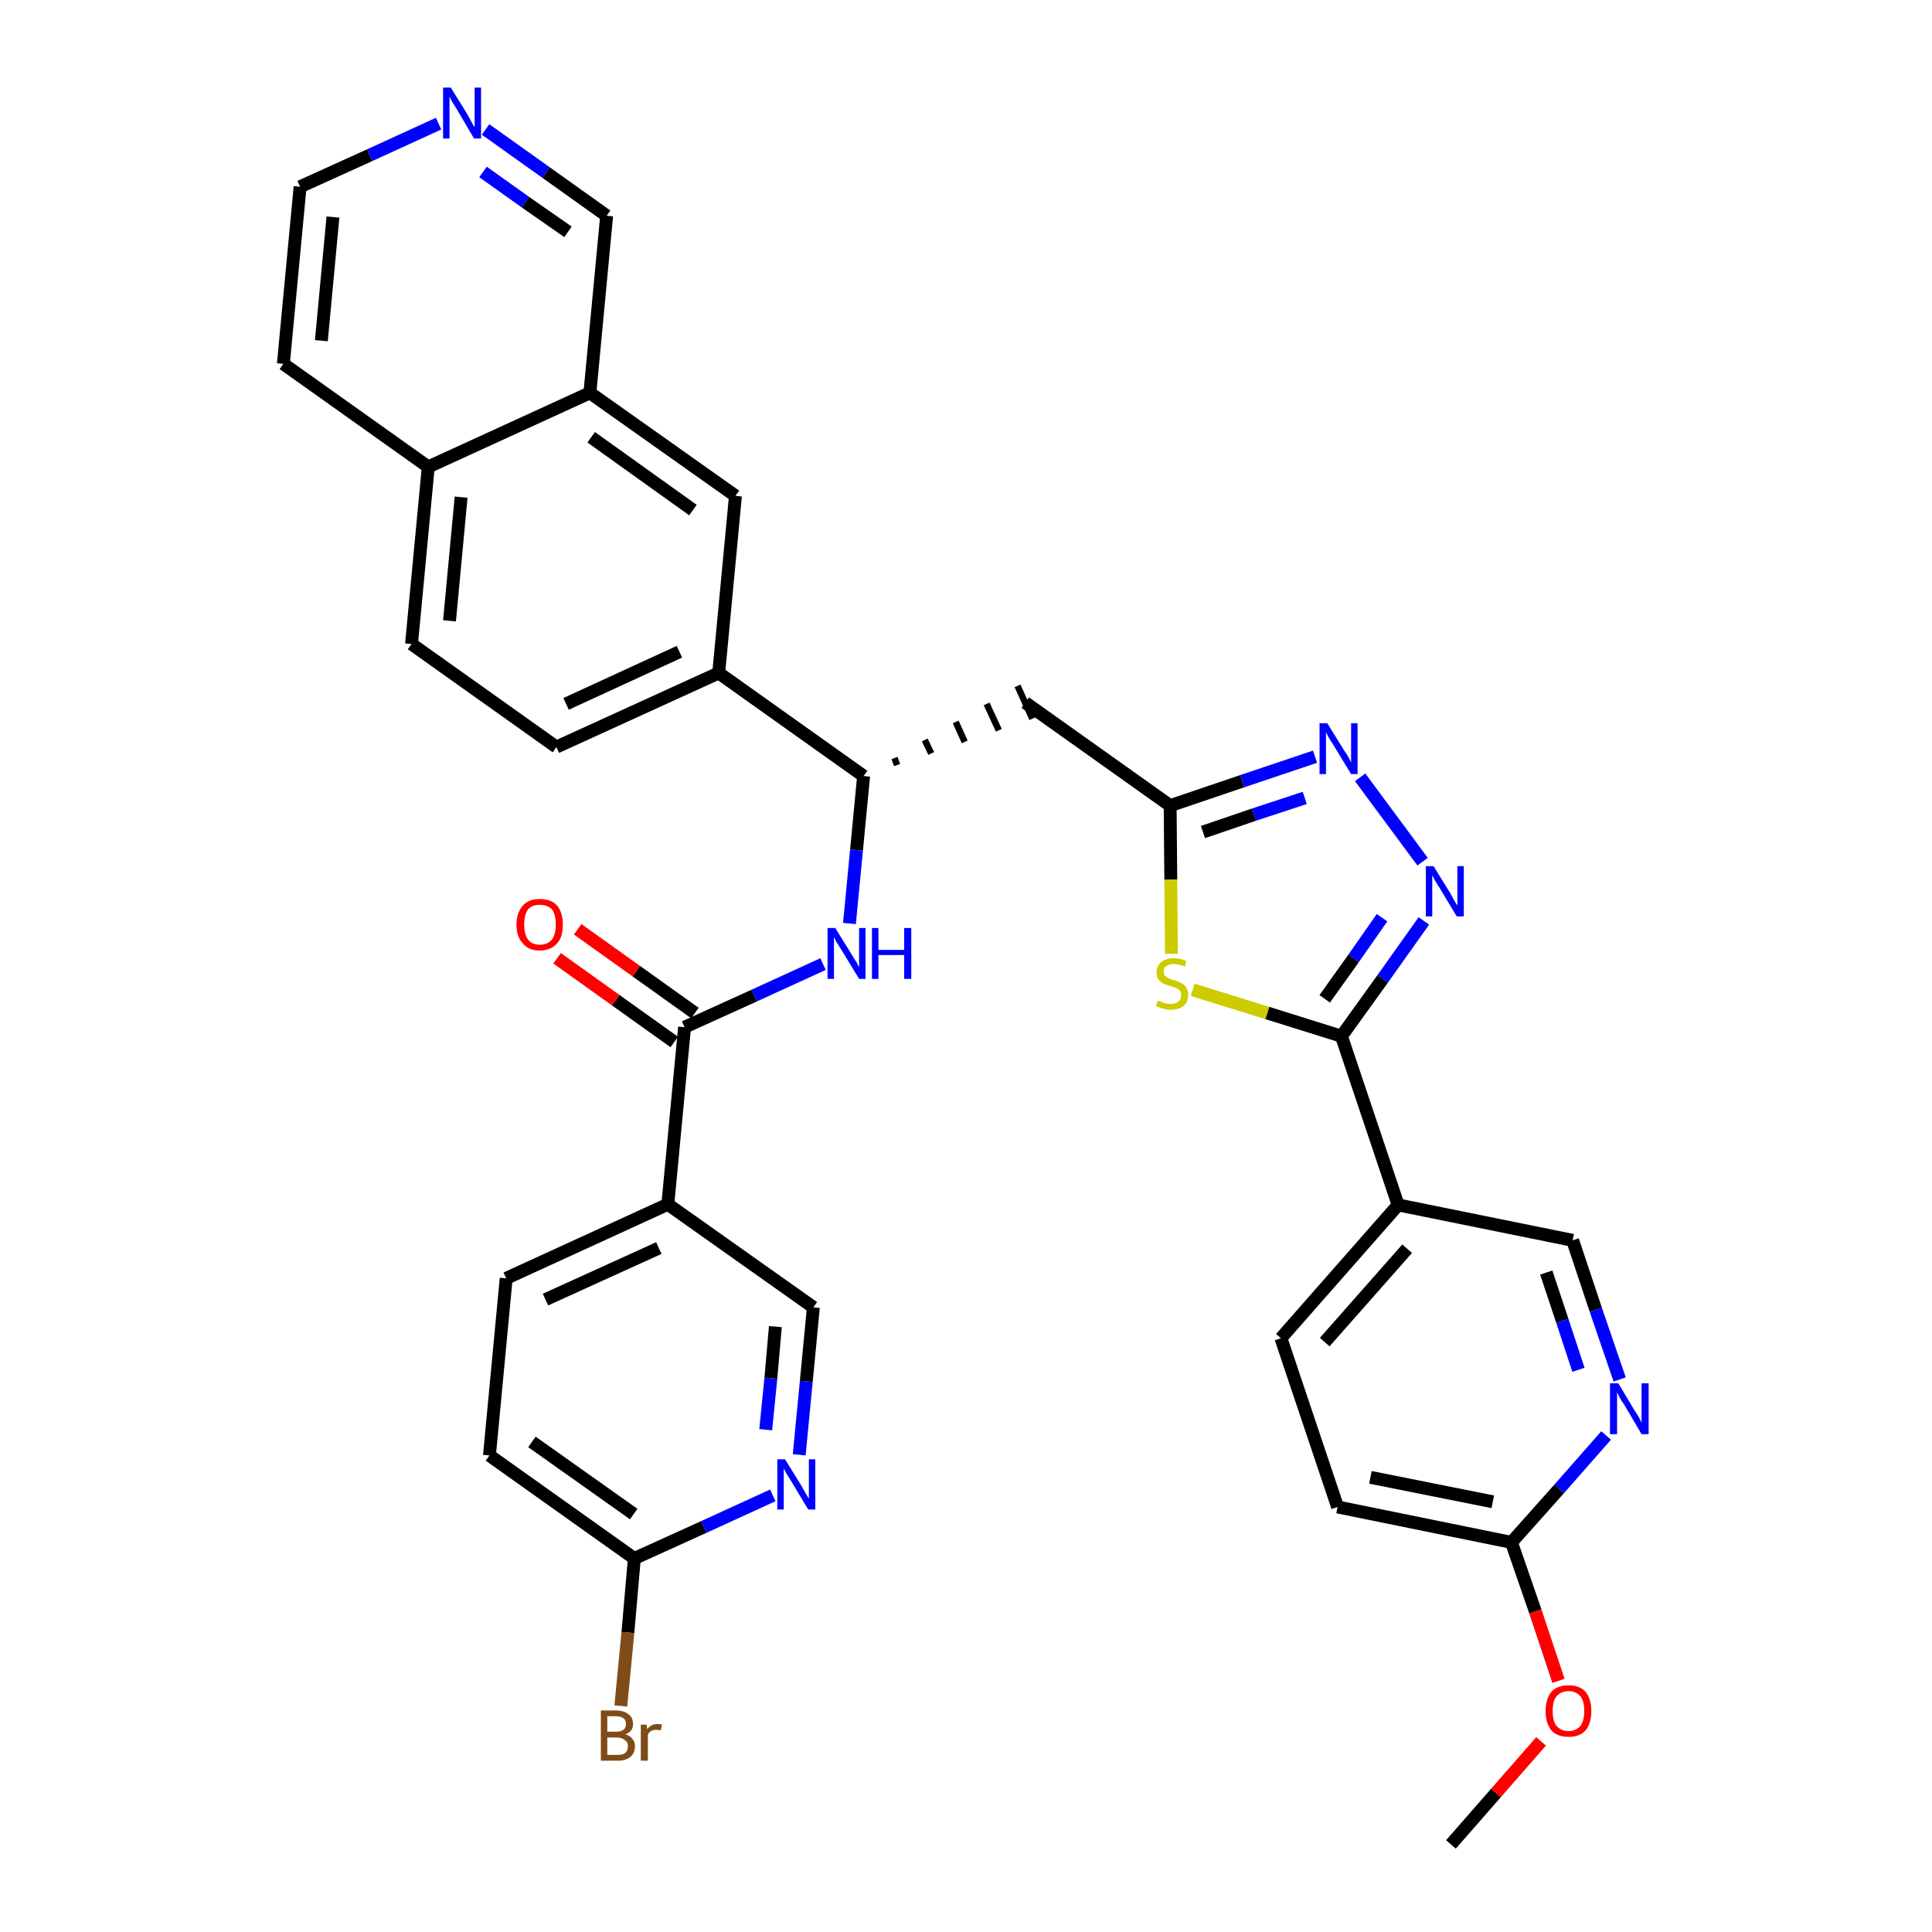 <?xml version='1.0' encoding='iso-8859-1'?>
<svg version='1.1' baseProfile='full'
              xmlns='http://www.w3.org/2000/svg'
                      xmlns:rdkit='http://www.rdkit.org/xml'
                      xmlns:xlink='http://www.w3.org/1999/xlink'
                  xml:space='preserve'
width='300px' height='300px' viewBox='0 0 300 300'>
<!-- END OF HEADER -->
<path class='bond-0 atom-0 atom-1' d='M 225.3,286.4 L 232.3,278.4' style='fill:none;fill-rule:evenodd;stroke:#000000;stroke-width:2.0px;stroke-linecap:butt;stroke-linejoin:miter;stroke-opacity:1' />
<path class='bond-0 atom-0 atom-1' d='M 232.3,278.4 L 239.3,270.4' style='fill:none;fill-rule:evenodd;stroke:#FF0000;stroke-width:2.0px;stroke-linecap:butt;stroke-linejoin:miter;stroke-opacity:1' />
<path class='bond-1 atom-1 atom-2' d='M 242.0,261.0 L 238.4,250.2' style='fill:none;fill-rule:evenodd;stroke:#FF0000;stroke-width:2.0px;stroke-linecap:butt;stroke-linejoin:miter;stroke-opacity:1' />
<path class='bond-1 atom-1 atom-2' d='M 238.4,250.2 L 234.7,239.5' style='fill:none;fill-rule:evenodd;stroke:#000000;stroke-width:2.0px;stroke-linecap:butt;stroke-linejoin:miter;stroke-opacity:1' />
<path class='bond-2 atom-2 atom-3' d='M 234.7,239.5 L 207.7,234.0' style='fill:none;fill-rule:evenodd;stroke:#000000;stroke-width:2.0px;stroke-linecap:butt;stroke-linejoin:miter;stroke-opacity:1' />
<path class='bond-2 atom-2 atom-3' d='M 231.8,233.2 L 212.8,229.4' style='fill:none;fill-rule:evenodd;stroke:#000000;stroke-width:2.0px;stroke-linecap:butt;stroke-linejoin:miter;stroke-opacity:1' />
<path class='bond-34 atom-34 atom-2' d='M 249.4,222.9 L 242.1,231.2' style='fill:none;fill-rule:evenodd;stroke:#0000FF;stroke-width:2.0px;stroke-linecap:butt;stroke-linejoin:miter;stroke-opacity:1' />
<path class='bond-34 atom-34 atom-2' d='M 242.1,231.2 L 234.7,239.5' style='fill:none;fill-rule:evenodd;stroke:#000000;stroke-width:2.0px;stroke-linecap:butt;stroke-linejoin:miter;stroke-opacity:1' />
<path class='bond-3 atom-3 atom-4' d='M 207.7,234.0 L 198.9,207.8' style='fill:none;fill-rule:evenodd;stroke:#000000;stroke-width:2.0px;stroke-linecap:butt;stroke-linejoin:miter;stroke-opacity:1' />
<path class='bond-4 atom-4 atom-5' d='M 198.9,207.8 L 217.1,187.1' style='fill:none;fill-rule:evenodd;stroke:#000000;stroke-width:2.0px;stroke-linecap:butt;stroke-linejoin:miter;stroke-opacity:1' />
<path class='bond-4 atom-4 atom-5' d='M 205.7,208.4 L 218.5,193.9' style='fill:none;fill-rule:evenodd;stroke:#000000;stroke-width:2.0px;stroke-linecap:butt;stroke-linejoin:miter;stroke-opacity:1' />
<path class='bond-5 atom-5 atom-6' d='M 217.1,187.1 L 208.3,160.9' style='fill:none;fill-rule:evenodd;stroke:#000000;stroke-width:2.0px;stroke-linecap:butt;stroke-linejoin:miter;stroke-opacity:1' />
<path class='bond-32 atom-5 atom-33' d='M 217.1,187.1 L 244.2,192.6' style='fill:none;fill-rule:evenodd;stroke:#000000;stroke-width:2.0px;stroke-linecap:butt;stroke-linejoin:miter;stroke-opacity:1' />
<path class='bond-6 atom-6 atom-7' d='M 208.3,160.9 L 214.7,152.0' style='fill:none;fill-rule:evenodd;stroke:#000000;stroke-width:2.0px;stroke-linecap:butt;stroke-linejoin:miter;stroke-opacity:1' />
<path class='bond-6 atom-6 atom-7' d='M 214.7,152.0 L 221.1,143.0' style='fill:none;fill-rule:evenodd;stroke:#0000FF;stroke-width:2.0px;stroke-linecap:butt;stroke-linejoin:miter;stroke-opacity:1' />
<path class='bond-6 atom-6 atom-7' d='M 205.7,155.1 L 210.2,148.8' style='fill:none;fill-rule:evenodd;stroke:#000000;stroke-width:2.0px;stroke-linecap:butt;stroke-linejoin:miter;stroke-opacity:1' />
<path class='bond-6 atom-6 atom-7' d='M 210.2,148.8 L 214.6,142.5' style='fill:none;fill-rule:evenodd;stroke:#0000FF;stroke-width:2.0px;stroke-linecap:butt;stroke-linejoin:miter;stroke-opacity:1' />
<path class='bond-35 atom-32 atom-6' d='M 185.2,153.7 L 196.8,157.3' style='fill:none;fill-rule:evenodd;stroke:#CCCC00;stroke-width:2.0px;stroke-linecap:butt;stroke-linejoin:miter;stroke-opacity:1' />
<path class='bond-35 atom-32 atom-6' d='M 196.8,157.3 L 208.3,160.9' style='fill:none;fill-rule:evenodd;stroke:#000000;stroke-width:2.0px;stroke-linecap:butt;stroke-linejoin:miter;stroke-opacity:1' />
<path class='bond-7 atom-7 atom-8' d='M 220.9,133.8 L 211.2,120.7' style='fill:none;fill-rule:evenodd;stroke:#0000FF;stroke-width:2.0px;stroke-linecap:butt;stroke-linejoin:miter;stroke-opacity:1' />
<path class='bond-8 atom-8 atom-9' d='M 204.2,117.5 L 192.9,121.3' style='fill:none;fill-rule:evenodd;stroke:#0000FF;stroke-width:2.0px;stroke-linecap:butt;stroke-linejoin:miter;stroke-opacity:1' />
<path class='bond-8 atom-8 atom-9' d='M 192.9,121.3 L 181.7,125.1' style='fill:none;fill-rule:evenodd;stroke:#000000;stroke-width:2.0px;stroke-linecap:butt;stroke-linejoin:miter;stroke-opacity:1' />
<path class='bond-8 atom-8 atom-9' d='M 202.6,123.9 L 194.7,126.5' style='fill:none;fill-rule:evenodd;stroke:#0000FF;stroke-width:2.0px;stroke-linecap:butt;stroke-linejoin:miter;stroke-opacity:1' />
<path class='bond-8 atom-8 atom-9' d='M 194.7,126.5 L 186.8,129.2' style='fill:none;fill-rule:evenodd;stroke:#000000;stroke-width:2.0px;stroke-linecap:butt;stroke-linejoin:miter;stroke-opacity:1' />
<path class='bond-9 atom-9 atom-10' d='M 181.7,125.1 L 159.2,109.1' style='fill:none;fill-rule:evenodd;stroke:#000000;stroke-width:2.0px;stroke-linecap:butt;stroke-linejoin:miter;stroke-opacity:1' />
<path class='bond-31 atom-9 atom-32' d='M 181.7,125.1 L 181.8,136.6' style='fill:none;fill-rule:evenodd;stroke:#000000;stroke-width:2.0px;stroke-linecap:butt;stroke-linejoin:miter;stroke-opacity:1' />
<path class='bond-31 atom-9 atom-32' d='M 181.8,136.6 L 181.9,148.1' style='fill:none;fill-rule:evenodd;stroke:#CCCC00;stroke-width:2.0px;stroke-linecap:butt;stroke-linejoin:miter;stroke-opacity:1' />
<path class='bond-10 atom-11 atom-10' d='M 139.3,118.8 L 138.9,117.7' style='fill:none;fill-rule:evenodd;stroke:#000000;stroke-width:1.0px;stroke-linecap:butt;stroke-linejoin:miter;stroke-opacity:1' />
<path class='bond-10 atom-11 atom-10' d='M 144.6,117.0 L 143.6,114.9' style='fill:none;fill-rule:evenodd;stroke:#000000;stroke-width:1.0px;stroke-linecap:butt;stroke-linejoin:miter;stroke-opacity:1' />
<path class='bond-10 atom-11 atom-10' d='M 149.8,115.2 L 148.4,112.1' style='fill:none;fill-rule:evenodd;stroke:#000000;stroke-width:1.0px;stroke-linecap:butt;stroke-linejoin:miter;stroke-opacity:1' />
<path class='bond-10 atom-11 atom-10' d='M 155.1,113.4 L 153.2,109.3' style='fill:none;fill-rule:evenodd;stroke:#000000;stroke-width:1.0px;stroke-linecap:butt;stroke-linejoin:miter;stroke-opacity:1' />
<path class='bond-10 atom-11 atom-10' d='M 160.3,111.6 L 158.0,106.5' style='fill:none;fill-rule:evenodd;stroke:#000000;stroke-width:1.0px;stroke-linecap:butt;stroke-linejoin:miter;stroke-opacity:1' />
<path class='bond-11 atom-11 atom-12' d='M 134.1,120.5 L 133.0,132.0' style='fill:none;fill-rule:evenodd;stroke:#000000;stroke-width:2.0px;stroke-linecap:butt;stroke-linejoin:miter;stroke-opacity:1' />
<path class='bond-11 atom-11 atom-12' d='M 133.0,132.0 L 131.9,143.4' style='fill:none;fill-rule:evenodd;stroke:#0000FF;stroke-width:2.0px;stroke-linecap:butt;stroke-linejoin:miter;stroke-opacity:1' />
<path class='bond-21 atom-11 atom-22' d='M 134.1,120.5 L 111.6,104.5' style='fill:none;fill-rule:evenodd;stroke:#000000;stroke-width:2.0px;stroke-linecap:butt;stroke-linejoin:miter;stroke-opacity:1' />
<path class='bond-12 atom-12 atom-13' d='M 127.8,149.7 L 117.1,154.6' style='fill:none;fill-rule:evenodd;stroke:#0000FF;stroke-width:2.0px;stroke-linecap:butt;stroke-linejoin:miter;stroke-opacity:1' />
<path class='bond-12 atom-12 atom-13' d='M 117.1,154.6 L 106.3,159.5' style='fill:none;fill-rule:evenodd;stroke:#000000;stroke-width:2.0px;stroke-linecap:butt;stroke-linejoin:miter;stroke-opacity:1' />
<path class='bond-13 atom-13 atom-14' d='M 107.9,157.3 L 98.8,150.8' style='fill:none;fill-rule:evenodd;stroke:#000000;stroke-width:2.0px;stroke-linecap:butt;stroke-linejoin:miter;stroke-opacity:1' />
<path class='bond-13 atom-13 atom-14' d='M 98.8,150.8 L 89.7,144.3' style='fill:none;fill-rule:evenodd;stroke:#FF0000;stroke-width:2.0px;stroke-linecap:butt;stroke-linejoin:miter;stroke-opacity:1' />
<path class='bond-13 atom-13 atom-14' d='M 104.7,161.8 L 95.6,155.3' style='fill:none;fill-rule:evenodd;stroke:#000000;stroke-width:2.0px;stroke-linecap:butt;stroke-linejoin:miter;stroke-opacity:1' />
<path class='bond-13 atom-13 atom-14' d='M 95.6,155.3 L 86.5,148.8' style='fill:none;fill-rule:evenodd;stroke:#FF0000;stroke-width:2.0px;stroke-linecap:butt;stroke-linejoin:miter;stroke-opacity:1' />
<path class='bond-14 atom-13 atom-15' d='M 106.3,159.5 L 103.7,187.0' style='fill:none;fill-rule:evenodd;stroke:#000000;stroke-width:2.0px;stroke-linecap:butt;stroke-linejoin:miter;stroke-opacity:1' />
<path class='bond-15 atom-15 atom-16' d='M 103.7,187.0 L 78.6,198.5' style='fill:none;fill-rule:evenodd;stroke:#000000;stroke-width:2.0px;stroke-linecap:butt;stroke-linejoin:miter;stroke-opacity:1' />
<path class='bond-15 atom-15 atom-16' d='M 102.3,193.8 L 84.7,201.8' style='fill:none;fill-rule:evenodd;stroke:#000000;stroke-width:2.0px;stroke-linecap:butt;stroke-linejoin:miter;stroke-opacity:1' />
<path class='bond-36 atom-21 atom-15' d='M 126.3,203.0 L 103.7,187.0' style='fill:none;fill-rule:evenodd;stroke:#000000;stroke-width:2.0px;stroke-linecap:butt;stroke-linejoin:miter;stroke-opacity:1' />
<path class='bond-16 atom-16 atom-17' d='M 78.6,198.5 L 76.0,226.0' style='fill:none;fill-rule:evenodd;stroke:#000000;stroke-width:2.0px;stroke-linecap:butt;stroke-linejoin:miter;stroke-opacity:1' />
<path class='bond-17 atom-17 atom-18' d='M 76.0,226.0 L 98.5,242.0' style='fill:none;fill-rule:evenodd;stroke:#000000;stroke-width:2.0px;stroke-linecap:butt;stroke-linejoin:miter;stroke-opacity:1' />
<path class='bond-17 atom-17 atom-18' d='M 82.6,223.9 L 98.4,235.1' style='fill:none;fill-rule:evenodd;stroke:#000000;stroke-width:2.0px;stroke-linecap:butt;stroke-linejoin:miter;stroke-opacity:1' />
<path class='bond-18 atom-18 atom-19' d='M 98.5,242.0 L 97.5,253.5' style='fill:none;fill-rule:evenodd;stroke:#000000;stroke-width:2.0px;stroke-linecap:butt;stroke-linejoin:miter;stroke-opacity:1' />
<path class='bond-18 atom-18 atom-19' d='M 97.5,253.5 L 96.4,264.9' style='fill:none;fill-rule:evenodd;stroke:#7F4C19;stroke-width:2.0px;stroke-linecap:butt;stroke-linejoin:miter;stroke-opacity:1' />
<path class='bond-19 atom-18 atom-20' d='M 98.5,242.0 L 109.3,237.1' style='fill:none;fill-rule:evenodd;stroke:#000000;stroke-width:2.0px;stroke-linecap:butt;stroke-linejoin:miter;stroke-opacity:1' />
<path class='bond-19 atom-18 atom-20' d='M 109.3,237.1 L 120.0,232.2' style='fill:none;fill-rule:evenodd;stroke:#0000FF;stroke-width:2.0px;stroke-linecap:butt;stroke-linejoin:miter;stroke-opacity:1' />
<path class='bond-20 atom-20 atom-21' d='M 124.1,225.9 L 125.2,214.5' style='fill:none;fill-rule:evenodd;stroke:#0000FF;stroke-width:2.0px;stroke-linecap:butt;stroke-linejoin:miter;stroke-opacity:1' />
<path class='bond-20 atom-20 atom-21' d='M 125.2,214.5 L 126.3,203.0' style='fill:none;fill-rule:evenodd;stroke:#000000;stroke-width:2.0px;stroke-linecap:butt;stroke-linejoin:miter;stroke-opacity:1' />
<path class='bond-20 atom-20 atom-21' d='M 118.9,222.0 L 119.7,214.0' style='fill:none;fill-rule:evenodd;stroke:#0000FF;stroke-width:2.0px;stroke-linecap:butt;stroke-linejoin:miter;stroke-opacity:1' />
<path class='bond-20 atom-20 atom-21' d='M 119.7,214.0 L 120.4,206.0' style='fill:none;fill-rule:evenodd;stroke:#000000;stroke-width:2.0px;stroke-linecap:butt;stroke-linejoin:miter;stroke-opacity:1' />
<path class='bond-22 atom-22 atom-23' d='M 111.6,104.5 L 86.4,116.0' style='fill:none;fill-rule:evenodd;stroke:#000000;stroke-width:2.0px;stroke-linecap:butt;stroke-linejoin:miter;stroke-opacity:1' />
<path class='bond-22 atom-22 atom-23' d='M 105.5,101.2 L 87.9,109.3' style='fill:none;fill-rule:evenodd;stroke:#000000;stroke-width:2.0px;stroke-linecap:butt;stroke-linejoin:miter;stroke-opacity:1' />
<path class='bond-37 atom-31 atom-22' d='M 114.2,77.0 L 111.6,104.5' style='fill:none;fill-rule:evenodd;stroke:#000000;stroke-width:2.0px;stroke-linecap:butt;stroke-linejoin:miter;stroke-opacity:1' />
<path class='bond-23 atom-23 atom-24' d='M 86.4,116.0 L 63.9,100.0' style='fill:none;fill-rule:evenodd;stroke:#000000;stroke-width:2.0px;stroke-linecap:butt;stroke-linejoin:miter;stroke-opacity:1' />
<path class='bond-24 atom-24 atom-25' d='M 63.9,100.0 L 66.5,72.5' style='fill:none;fill-rule:evenodd;stroke:#000000;stroke-width:2.0px;stroke-linecap:butt;stroke-linejoin:miter;stroke-opacity:1' />
<path class='bond-24 atom-24 atom-25' d='M 69.8,96.4 L 71.6,77.2' style='fill:none;fill-rule:evenodd;stroke:#000000;stroke-width:2.0px;stroke-linecap:butt;stroke-linejoin:miter;stroke-opacity:1' />
<path class='bond-25 atom-25 atom-26' d='M 66.5,72.5 L 44.0,56.5' style='fill:none;fill-rule:evenodd;stroke:#000000;stroke-width:2.0px;stroke-linecap:butt;stroke-linejoin:miter;stroke-opacity:1' />
<path class='bond-38 atom-30 atom-25' d='M 91.6,61.0 L 66.5,72.5' style='fill:none;fill-rule:evenodd;stroke:#000000;stroke-width:2.0px;stroke-linecap:butt;stroke-linejoin:miter;stroke-opacity:1' />
<path class='bond-26 atom-26 atom-27' d='M 44.0,56.5 L 46.6,29.0' style='fill:none;fill-rule:evenodd;stroke:#000000;stroke-width:2.0px;stroke-linecap:butt;stroke-linejoin:miter;stroke-opacity:1' />
<path class='bond-26 atom-26 atom-27' d='M 49.9,52.9 L 51.7,33.7' style='fill:none;fill-rule:evenodd;stroke:#000000;stroke-width:2.0px;stroke-linecap:butt;stroke-linejoin:miter;stroke-opacity:1' />
<path class='bond-27 atom-27 atom-28' d='M 46.6,29.0 L 57.4,24.1' style='fill:none;fill-rule:evenodd;stroke:#000000;stroke-width:2.0px;stroke-linecap:butt;stroke-linejoin:miter;stroke-opacity:1' />
<path class='bond-27 atom-27 atom-28' d='M 57.4,24.1 L 68.1,19.2' style='fill:none;fill-rule:evenodd;stroke:#0000FF;stroke-width:2.0px;stroke-linecap:butt;stroke-linejoin:miter;stroke-opacity:1' />
<path class='bond-28 atom-28 atom-29' d='M 75.4,20.1 L 84.8,26.8' style='fill:none;fill-rule:evenodd;stroke:#0000FF;stroke-width:2.0px;stroke-linecap:butt;stroke-linejoin:miter;stroke-opacity:1' />
<path class='bond-28 atom-28 atom-29' d='M 84.8,26.8 L 94.2,33.5' style='fill:none;fill-rule:evenodd;stroke:#000000;stroke-width:2.0px;stroke-linecap:butt;stroke-linejoin:miter;stroke-opacity:1' />
<path class='bond-28 atom-28 atom-29' d='M 75.0,26.7 L 81.6,31.4' style='fill:none;fill-rule:evenodd;stroke:#0000FF;stroke-width:2.0px;stroke-linecap:butt;stroke-linejoin:miter;stroke-opacity:1' />
<path class='bond-28 atom-28 atom-29' d='M 81.6,31.4 L 88.2,36.0' style='fill:none;fill-rule:evenodd;stroke:#000000;stroke-width:2.0px;stroke-linecap:butt;stroke-linejoin:miter;stroke-opacity:1' />
<path class='bond-29 atom-29 atom-30' d='M 94.2,33.5 L 91.6,61.0' style='fill:none;fill-rule:evenodd;stroke:#000000;stroke-width:2.0px;stroke-linecap:butt;stroke-linejoin:miter;stroke-opacity:1' />
<path class='bond-30 atom-30 atom-31' d='M 91.6,61.0 L 114.2,77.0' style='fill:none;fill-rule:evenodd;stroke:#000000;stroke-width:2.0px;stroke-linecap:butt;stroke-linejoin:miter;stroke-opacity:1' />
<path class='bond-30 atom-30 atom-31' d='M 91.8,67.9 L 107.6,79.2' style='fill:none;fill-rule:evenodd;stroke:#000000;stroke-width:2.0px;stroke-linecap:butt;stroke-linejoin:miter;stroke-opacity:1' />
<path class='bond-33 atom-33 atom-34' d='M 244.2,192.6 L 247.8,203.4' style='fill:none;fill-rule:evenodd;stroke:#000000;stroke-width:2.0px;stroke-linecap:butt;stroke-linejoin:miter;stroke-opacity:1' />
<path class='bond-33 atom-33 atom-34' d='M 247.8,203.4 L 251.5,214.2' style='fill:none;fill-rule:evenodd;stroke:#0000FF;stroke-width:2.0px;stroke-linecap:butt;stroke-linejoin:miter;stroke-opacity:1' />
<path class='bond-33 atom-33 atom-34' d='M 240.1,197.6 L 242.6,205.1' style='fill:none;fill-rule:evenodd;stroke:#000000;stroke-width:2.0px;stroke-linecap:butt;stroke-linejoin:miter;stroke-opacity:1' />
<path class='bond-33 atom-33 atom-34' d='M 242.6,205.1 L 245.1,212.7' style='fill:none;fill-rule:evenodd;stroke:#0000FF;stroke-width:2.0px;stroke-linecap:butt;stroke-linejoin:miter;stroke-opacity:1' />
<path  class='atom-1' d='M 240.0 265.7
Q 240.0 263.8, 240.9 262.7
Q 241.8 261.7, 243.6 261.7
Q 245.3 261.7, 246.2 262.7
Q 247.1 263.8, 247.1 265.7
Q 247.1 267.6, 246.2 268.7
Q 245.3 269.7, 243.6 269.7
Q 241.8 269.7, 240.9 268.7
Q 240.0 267.6, 240.0 265.7
M 243.6 268.8
Q 244.7 268.8, 245.4 268.0
Q 246.0 267.2, 246.0 265.7
Q 246.0 264.1, 245.4 263.4
Q 244.7 262.6, 243.6 262.6
Q 242.4 262.6, 241.7 263.4
Q 241.1 264.1, 241.1 265.7
Q 241.1 267.3, 241.7 268.0
Q 242.4 268.8, 243.6 268.8
' fill='#FF0000'/>
<path  class='atom-7' d='M 222.6 134.5
L 225.2 138.7
Q 225.4 139.1, 225.8 139.8
Q 226.2 140.5, 226.3 140.6
L 226.3 134.5
L 227.3 134.5
L 227.3 142.3
L 226.2 142.3
L 223.5 137.8
Q 223.2 137.3, 222.8 136.7
Q 222.5 136.1, 222.4 135.9
L 222.4 142.3
L 221.4 142.3
L 221.4 134.5
L 222.6 134.5
' fill='#0000FF'/>
<path  class='atom-8' d='M 206.1 112.3
L 208.7 116.5
Q 209.0 116.9, 209.4 117.6
Q 209.8 118.4, 209.8 118.4
L 209.8 112.3
L 210.8 112.3
L 210.8 120.2
L 209.8 120.2
L 207.0 115.6
Q 206.7 115.1, 206.3 114.5
Q 206.0 113.9, 205.9 113.7
L 205.9 120.2
L 204.9 120.2
L 204.9 112.3
L 206.1 112.3
' fill='#0000FF'/>
<path  class='atom-12' d='M 129.7 144.1
L 132.3 148.3
Q 132.5 148.7, 133.0 149.4
Q 133.4 150.2, 133.4 150.2
L 133.4 144.1
L 134.4 144.1
L 134.4 152.0
L 133.4 152.0
L 130.6 147.4
Q 130.3 146.9, 129.9 146.3
Q 129.6 145.7, 129.5 145.5
L 129.5 152.0
L 128.5 152.0
L 128.5 144.1
L 129.7 144.1
' fill='#0000FF'/>
<path  class='atom-12' d='M 135.4 144.1
L 136.4 144.1
L 136.4 147.5
L 140.4 147.5
L 140.4 144.1
L 141.5 144.1
L 141.5 152.0
L 140.4 152.0
L 140.4 148.3
L 136.4 148.3
L 136.4 152.0
L 135.4 152.0
L 135.4 144.1
' fill='#0000FF'/>
<path  class='atom-14' d='M 80.2 143.6
Q 80.2 141.7, 81.2 140.6
Q 82.1 139.6, 83.8 139.6
Q 85.6 139.6, 86.5 140.6
Q 87.4 141.7, 87.4 143.6
Q 87.4 145.5, 86.5 146.5
Q 85.5 147.6, 83.8 147.6
Q 82.1 147.6, 81.2 146.5
Q 80.2 145.5, 80.2 143.6
M 83.8 146.7
Q 85.0 146.7, 85.7 145.9
Q 86.3 145.1, 86.3 143.6
Q 86.3 142.0, 85.7 141.2
Q 85.0 140.5, 83.8 140.5
Q 82.6 140.5, 82.0 141.2
Q 81.4 142.0, 81.4 143.6
Q 81.4 145.1, 82.0 145.9
Q 82.6 146.7, 83.8 146.7
' fill='#FF0000'/>
<path  class='atom-19' d='M 97.1 269.3
Q 97.8 269.5, 98.2 270.0
Q 98.6 270.5, 98.6 271.1
Q 98.6 272.2, 97.9 272.8
Q 97.2 273.4, 95.9 273.4
L 93.3 273.4
L 93.3 265.6
L 95.6 265.6
Q 96.9 265.6, 97.6 266.2
Q 98.3 266.7, 98.3 267.7
Q 98.3 268.9, 97.1 269.3
M 94.3 266.5
L 94.3 268.9
L 95.6 268.9
Q 96.4 268.9, 96.8 268.6
Q 97.2 268.3, 97.2 267.7
Q 97.2 266.5, 95.6 266.5
L 94.3 266.5
M 95.9 272.5
Q 96.7 272.5, 97.1 272.2
Q 97.5 271.8, 97.5 271.1
Q 97.5 270.5, 97.0 270.2
Q 96.6 269.8, 95.7 269.8
L 94.3 269.8
L 94.3 272.5
L 95.9 272.5
' fill='#7F4C19'/>
<path  class='atom-19' d='M 100.4 267.8
L 100.5 268.5
Q 101.1 267.7, 102.1 267.7
Q 102.4 267.7, 102.8 267.8
L 102.6 268.7
Q 102.1 268.6, 101.9 268.6
Q 101.4 268.6, 101.1 268.8
Q 100.8 268.9, 100.6 269.4
L 100.6 273.4
L 99.5 273.4
L 99.5 267.8
L 100.4 267.8
' fill='#7F4C19'/>
<path  class='atom-20' d='M 121.9 226.6
L 124.5 230.8
Q 124.7 231.2, 125.1 231.9
Q 125.6 232.7, 125.6 232.7
L 125.6 226.6
L 126.6 226.6
L 126.6 234.4
L 125.5 234.4
L 122.8 229.9
Q 122.5 229.4, 122.1 228.8
Q 121.8 228.2, 121.7 228.0
L 121.7 234.4
L 120.7 234.4
L 120.7 226.6
L 121.9 226.6
' fill='#0000FF'/>
<path  class='atom-28' d='M 70.0 13.6
L 72.6 17.8
Q 72.8 18.2, 73.2 18.9
Q 73.6 19.7, 73.7 19.7
L 73.7 13.6
L 74.7 13.6
L 74.7 21.5
L 73.6 21.5
L 70.9 16.9
Q 70.6 16.4, 70.2 15.8
Q 69.9 15.2, 69.8 15.0
L 69.8 21.5
L 68.8 21.5
L 68.8 13.6
L 70.0 13.6
' fill='#0000FF'/>
<path  class='atom-32' d='M 179.8 155.4
Q 179.9 155.4, 180.2 155.5
Q 180.6 155.7, 181.0 155.8
Q 181.4 155.9, 181.8 155.9
Q 182.5 155.9, 183.0 155.5
Q 183.4 155.2, 183.4 154.5
Q 183.4 154.1, 183.2 153.8
Q 183.0 153.6, 182.6 153.4
Q 182.3 153.3, 181.7 153.1
Q 181.0 152.9, 180.6 152.7
Q 180.2 152.5, 179.9 152.1
Q 179.6 151.7, 179.6 151.0
Q 179.6 150.0, 180.3 149.4
Q 181.0 148.8, 182.3 148.8
Q 183.2 148.8, 184.2 149.2
L 184.0 150.1
Q 183.0 149.7, 182.3 149.7
Q 181.6 149.7, 181.1 150.0
Q 180.7 150.3, 180.7 150.8
Q 180.7 151.3, 180.9 151.5
Q 181.2 151.8, 181.5 151.9
Q 181.8 152.1, 182.3 152.2
Q 183.0 152.4, 183.5 152.7
Q 183.9 152.9, 184.2 153.3
Q 184.5 153.8, 184.5 154.5
Q 184.5 155.6, 183.8 156.2
Q 183.0 156.8, 181.8 156.8
Q 181.1 156.8, 180.6 156.6
Q 180.1 156.5, 179.5 156.2
L 179.8 155.4
' fill='#CCCC00'/>
<path  class='atom-34' d='M 251.3 214.8
L 253.8 219.0
Q 254.1 219.4, 254.5 220.1
Q 254.9 220.9, 254.9 220.9
L 254.9 214.8
L 256.0 214.8
L 256.0 222.7
L 254.9 222.7
L 252.2 218.1
Q 251.8 217.6, 251.5 217.0
Q 251.2 216.4, 251.1 216.2
L 251.1 222.7
L 250.0 222.7
L 250.0 214.8
L 251.3 214.8
' fill='#0000FF'/>
</svg>

